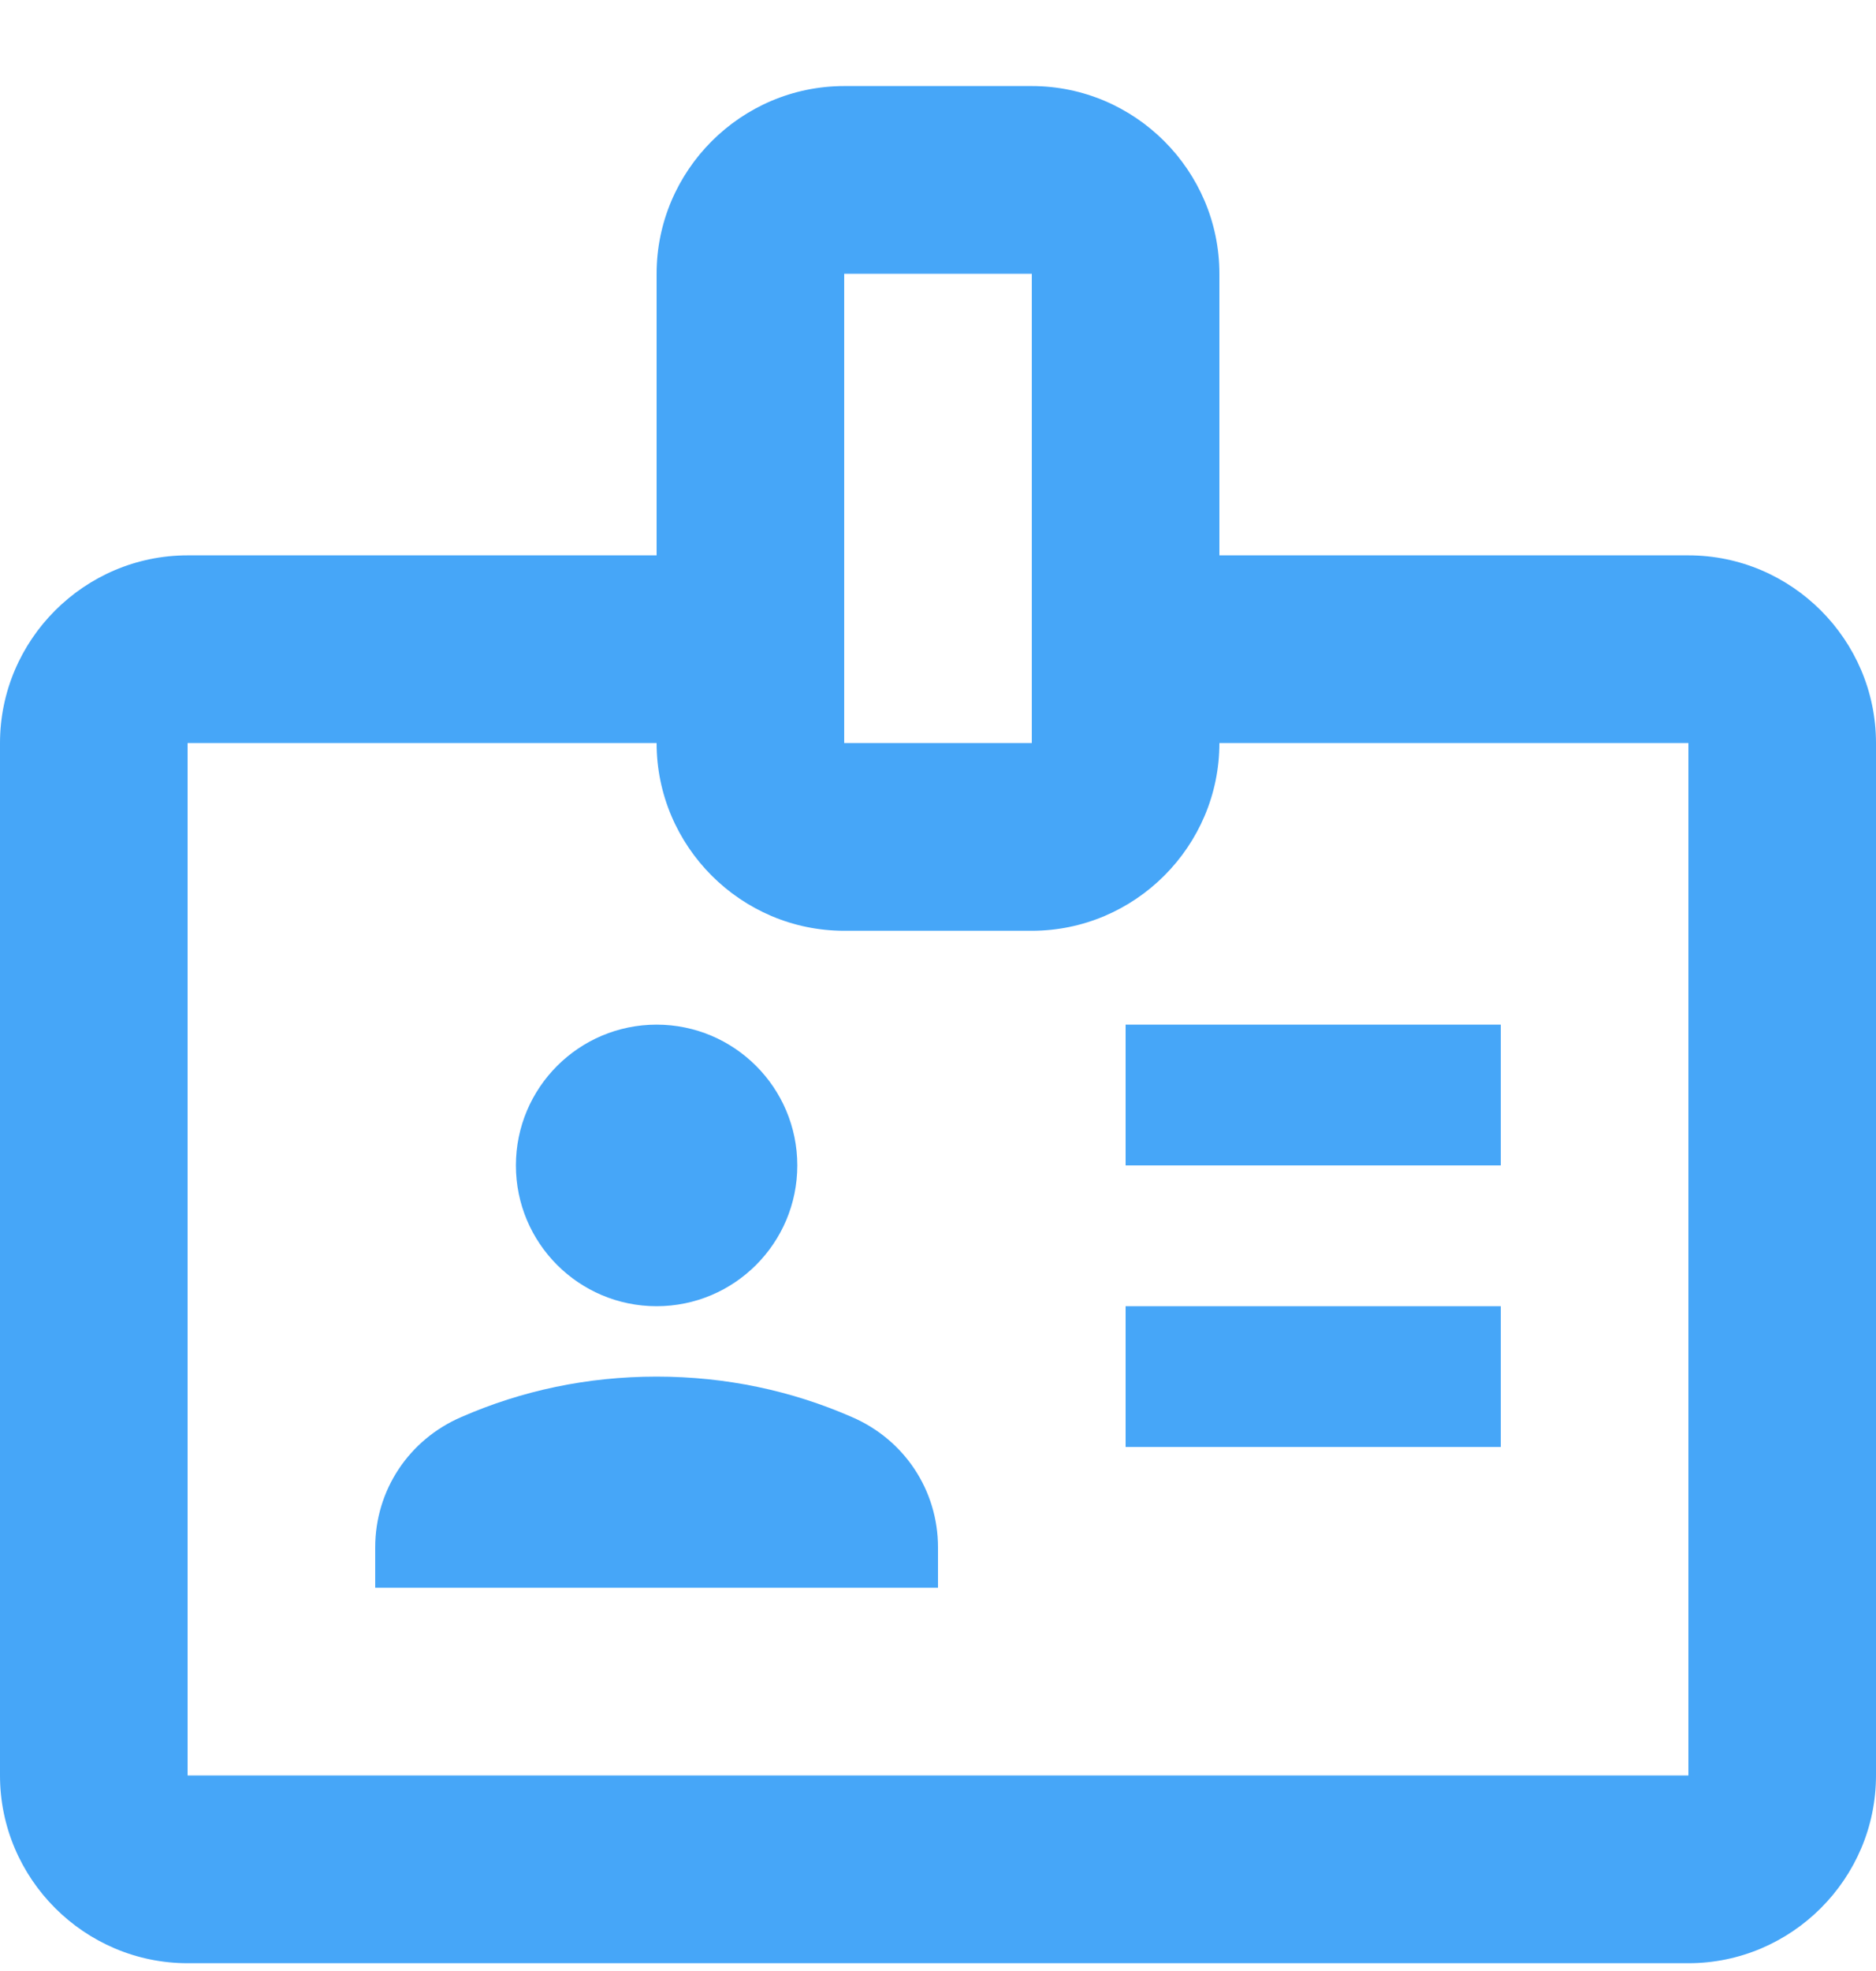 <svg width="20" height="21" viewBox="0 0 20 21" fill="none" xmlns="http://www.w3.org/2000/svg">
<path d="M16 10.917H12V12.417H16V10.917Z" fill="#46A6F8"/>
<path d="M16 13.917H12V15.417H16V13.917Z" fill="#46A6F8"/>
<path d="M18 5.917H13V2.917C13 1.817 12.1 0.917 11 0.917H9C7.9 0.917 7 1.817 7 2.917V5.917H2C0.9 5.917 0 6.817 0 7.917V18.917C0 20.017 0.9 20.917 2 20.917H18C19.1 20.917 20 20.017 20 18.917V7.917C20 6.817 19.1 5.917 18 5.917ZM9 5.917V2.917H11V5.917V7.917H9V5.917ZM18 18.917H2V7.917H7C7 9.017 7.9 9.917 9 9.917H11C12.1 9.917 13 9.017 13 7.917H18V18.917Z" fill="#46A6F8"/>
<path d="M7 13.917C7.828 13.917 8.5 13.245 8.5 12.417C8.5 11.589 7.828 10.917 7 10.917C6.172 10.917 5.5 11.589 5.5 12.417C5.5 13.245 6.172 13.917 7 13.917Z" fill="#46A6F8"/>
<path d="M9.08 15.097C8.44 14.817 7.74 14.667 7 14.667C6.26 14.667 5.56 14.817 4.92 15.097C4.36 15.337 4 15.877 4 16.487V16.917H10V16.487C10 15.877 9.64 15.337 9.08 15.097Z" fill="#46A6F8"/>
</svg>
